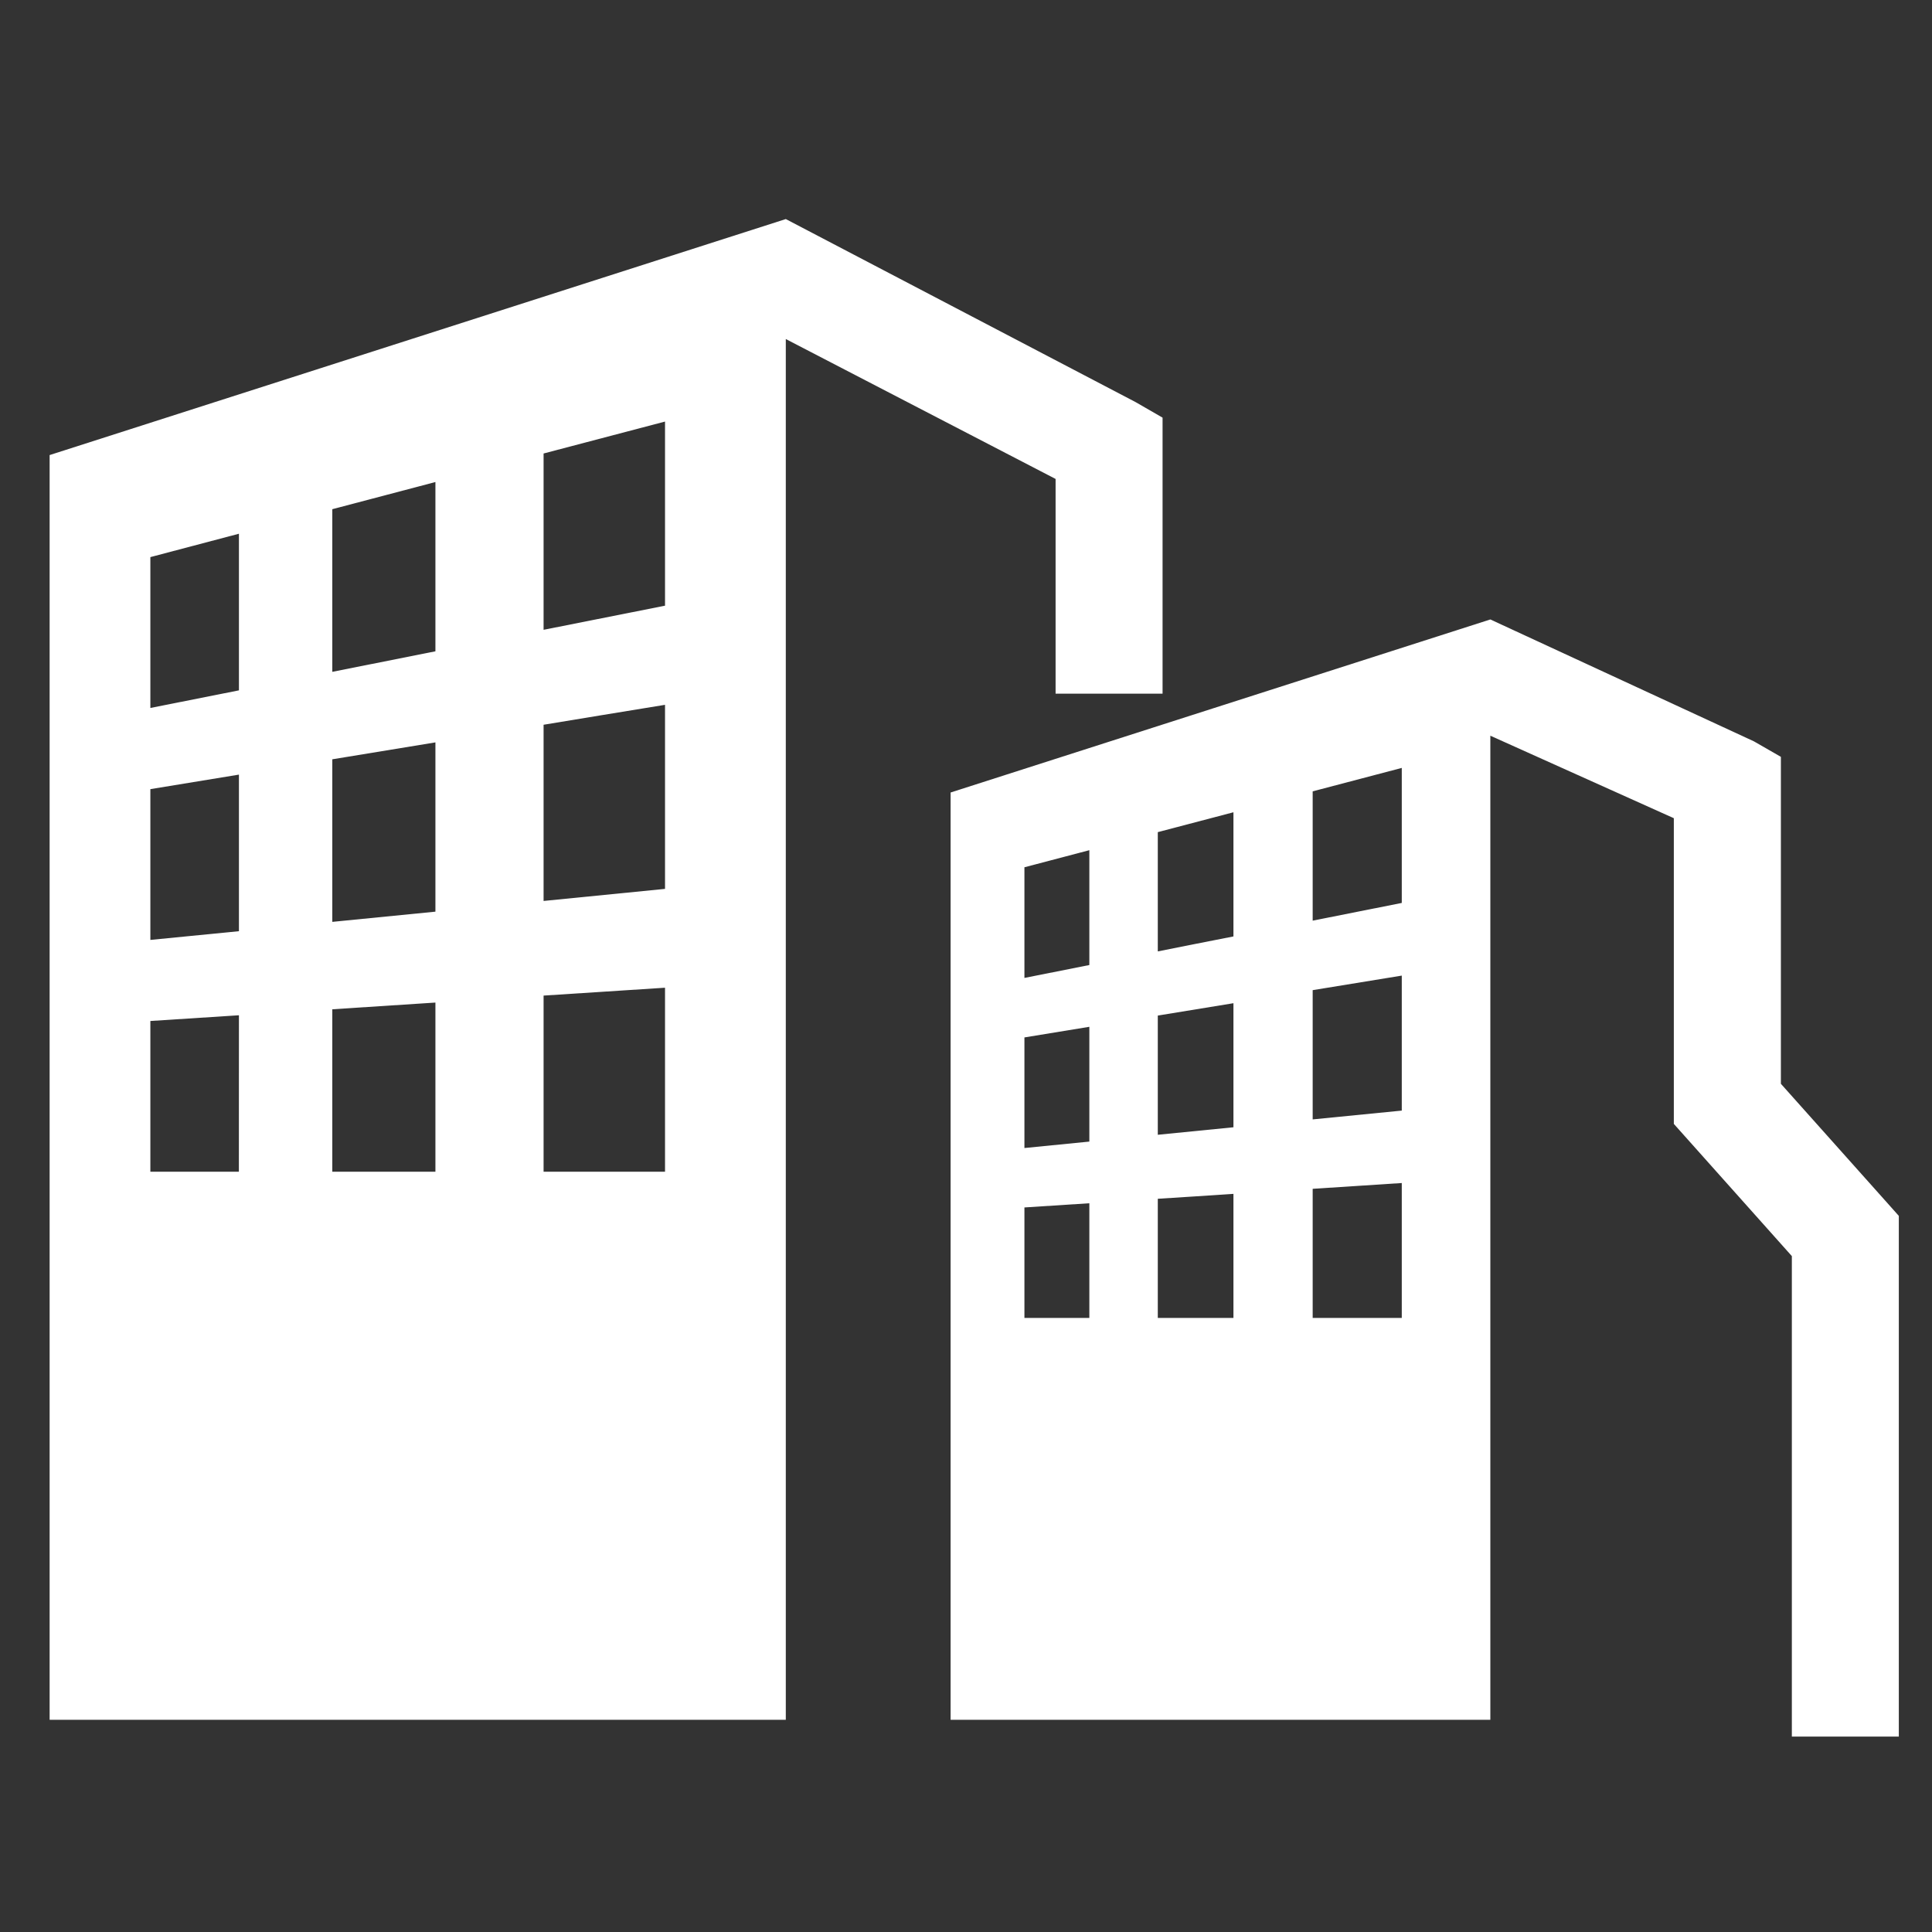 <?xml version="1.0" encoding="UTF-8"?>
<svg width="70px" height="70px" viewBox="0 0 70 70" version="1.1" xmlns="http://www.w3.org/2000/svg" xmlns:xlink="http://www.w3.org/1999/xlink">
    <rect x="0" y="0" width="70" height="70" fill="#333333" stroke="none"/>
    <!-- Generator: sketchtool 40.1 (33804) - http://www.bohemiancoding.com/sketch -->
    <title>8BA05AB4-90B3-4A83-8F90-D908A27CE8B7</title>
    <desc>Created with sketchtool.</desc>
    <defs></defs>
    <g id="Welcome" stroke="none" stroke-width="1" fill="none" fill-rule="evenodd">
        <g id="Home" transform="translate(-974, -1220)" fill="#FFFFFF">
            <g id="to-suppliers" transform="translate(201, 879)">
                <g id="Group-5">
                    <g id="ico" transform="translate(773, 101)">
                        <g id="Group-6" transform="translate(0, 240)">
                            <path d="M28.471,7.937 L41.145,14.569 L42.122,15.132 L42.122,16.243 L42.122,25.133 L38.246,25.133 L38.246,17.353 L28.471,12.284 L28.471,62.312 L1.798,62.312 L1.798,16.488 L28.471,7.937 Z M8.657,19.338 C7.562,19.627 6.493,19.908 5.448,20.185 L5.448,25.651 C6.493,25.444 7.562,25.23 8.657,25.013 L8.657,19.338 Z M24.095,25.537 C22.587,25.784 21.12,26.022 19.695,26.259 L19.695,32.643 C21.12,32.502 22.587,32.354 24.095,32.206 L24.095,25.537 Z M15.776,26.898 C14.495,27.109 13.251,27.314 12.04,27.511 L12.04,33.401 C13.251,33.283 14.495,33.158 15.776,33.031 L15.776,26.898 Z M8.657,28.066 C7.562,28.245 6.491,28.421 5.448,28.592 L5.448,34.055 C6.491,33.952 7.559,33.849 8.657,33.739 L8.657,28.066 Z M24.095,35.787 C22.587,35.884 21.12,35.979 19.695,36.072 L19.695,42.454 L24.095,42.454 L24.095,35.787 Z M15.776,36.325 C14.495,36.407 13.251,36.488 12.04,36.568 L12.04,42.454 L15.776,42.454 L15.776,36.325 Z M8.657,36.785 C7.559,36.855 6.491,36.922 5.448,36.992 L5.448,42.454 L8.655,42.454 C8.655,40.566 8.655,38.677 8.657,36.785 L8.657,36.785 Z M24.095,15.274 C22.587,15.671 21.12,16.057 19.695,16.431 L19.695,22.819 C21.12,22.537 22.587,22.245 24.095,21.945 L24.095,15.274 Z M44.69,29.43 L44.69,33.929 C43.75,34.112 42.838,34.294 41.949,34.471 L41.949,30.15 C42.838,29.917 43.75,29.677 44.69,29.43 L44.69,29.43 Z M39.469,30.804 L39.469,34.965 C38.668,35.124 37.883,35.278 37.117,35.432 L37.117,31.423 C37.883,31.22 38.668,31.015 39.469,30.804 L39.469,30.804 Z M50.789,35.348 L50.789,40.239 C49.683,40.349 48.608,40.455 47.561,40.558 L47.561,35.875 C48.608,35.704 49.683,35.529 50.789,35.348 L50.789,35.348 Z M44.69,36.348 L44.69,40.843 C43.75,40.936 42.838,41.029 41.949,41.115 L41.949,36.796 C42.838,36.652 43.75,36.5 44.69,36.348 L44.69,36.348 Z M39.469,37.203 L39.469,41.362 C38.666,41.441 37.881,41.519 37.117,41.595 L37.117,37.588 C37.881,37.463 38.668,37.334 39.469,37.203 L39.469,37.203 Z M50.789,42.863 L50.789,47.751 L47.561,47.751 L47.561,43.073 C48.608,43.005 49.683,42.935 50.789,42.863 L50.789,42.863 Z M44.69,43.256 L44.69,47.751 L41.949,47.751 L41.949,43.434 C42.838,43.377 43.75,43.32 44.69,43.256 L44.69,43.256 Z M39.469,43.596 L39.469,47.751 L37.117,47.751 L37.117,43.748 C37.881,43.697 38.666,43.647 39.469,43.596 L39.469,43.596 Z M50.789,27.823 L50.789,32.715 C49.683,32.936 48.608,33.148 47.561,33.357 L47.561,28.672 C48.608,28.397 49.683,28.114 50.789,27.823 L50.789,27.823 Z M15.776,17.465 C14.495,17.801 13.251,18.128 12.04,18.449 L12.04,24.342 C13.251,24.099 14.495,23.852 15.776,23.598 L15.776,17.465 Z M53.998,26.656 L60.646,29.645 L60.646,39.996 L60.646,40.721 L61.147,41.282 L64.922,45.511 L64.922,62.92 L68.798,62.92 L68.798,44.783 L68.798,44.054 L68.3,43.495 L64.525,39.268 L64.525,28.535 L64.525,27.422 L63.547,26.86 L53.998,22.444 L34.442,28.714 L34.442,62.312 L53.998,62.312 L53.998,26.656 Z" id="Page-1"></path>
                        </g>
                    </g>
                </g>
            </g>
        </g>
    </g>
</svg>
